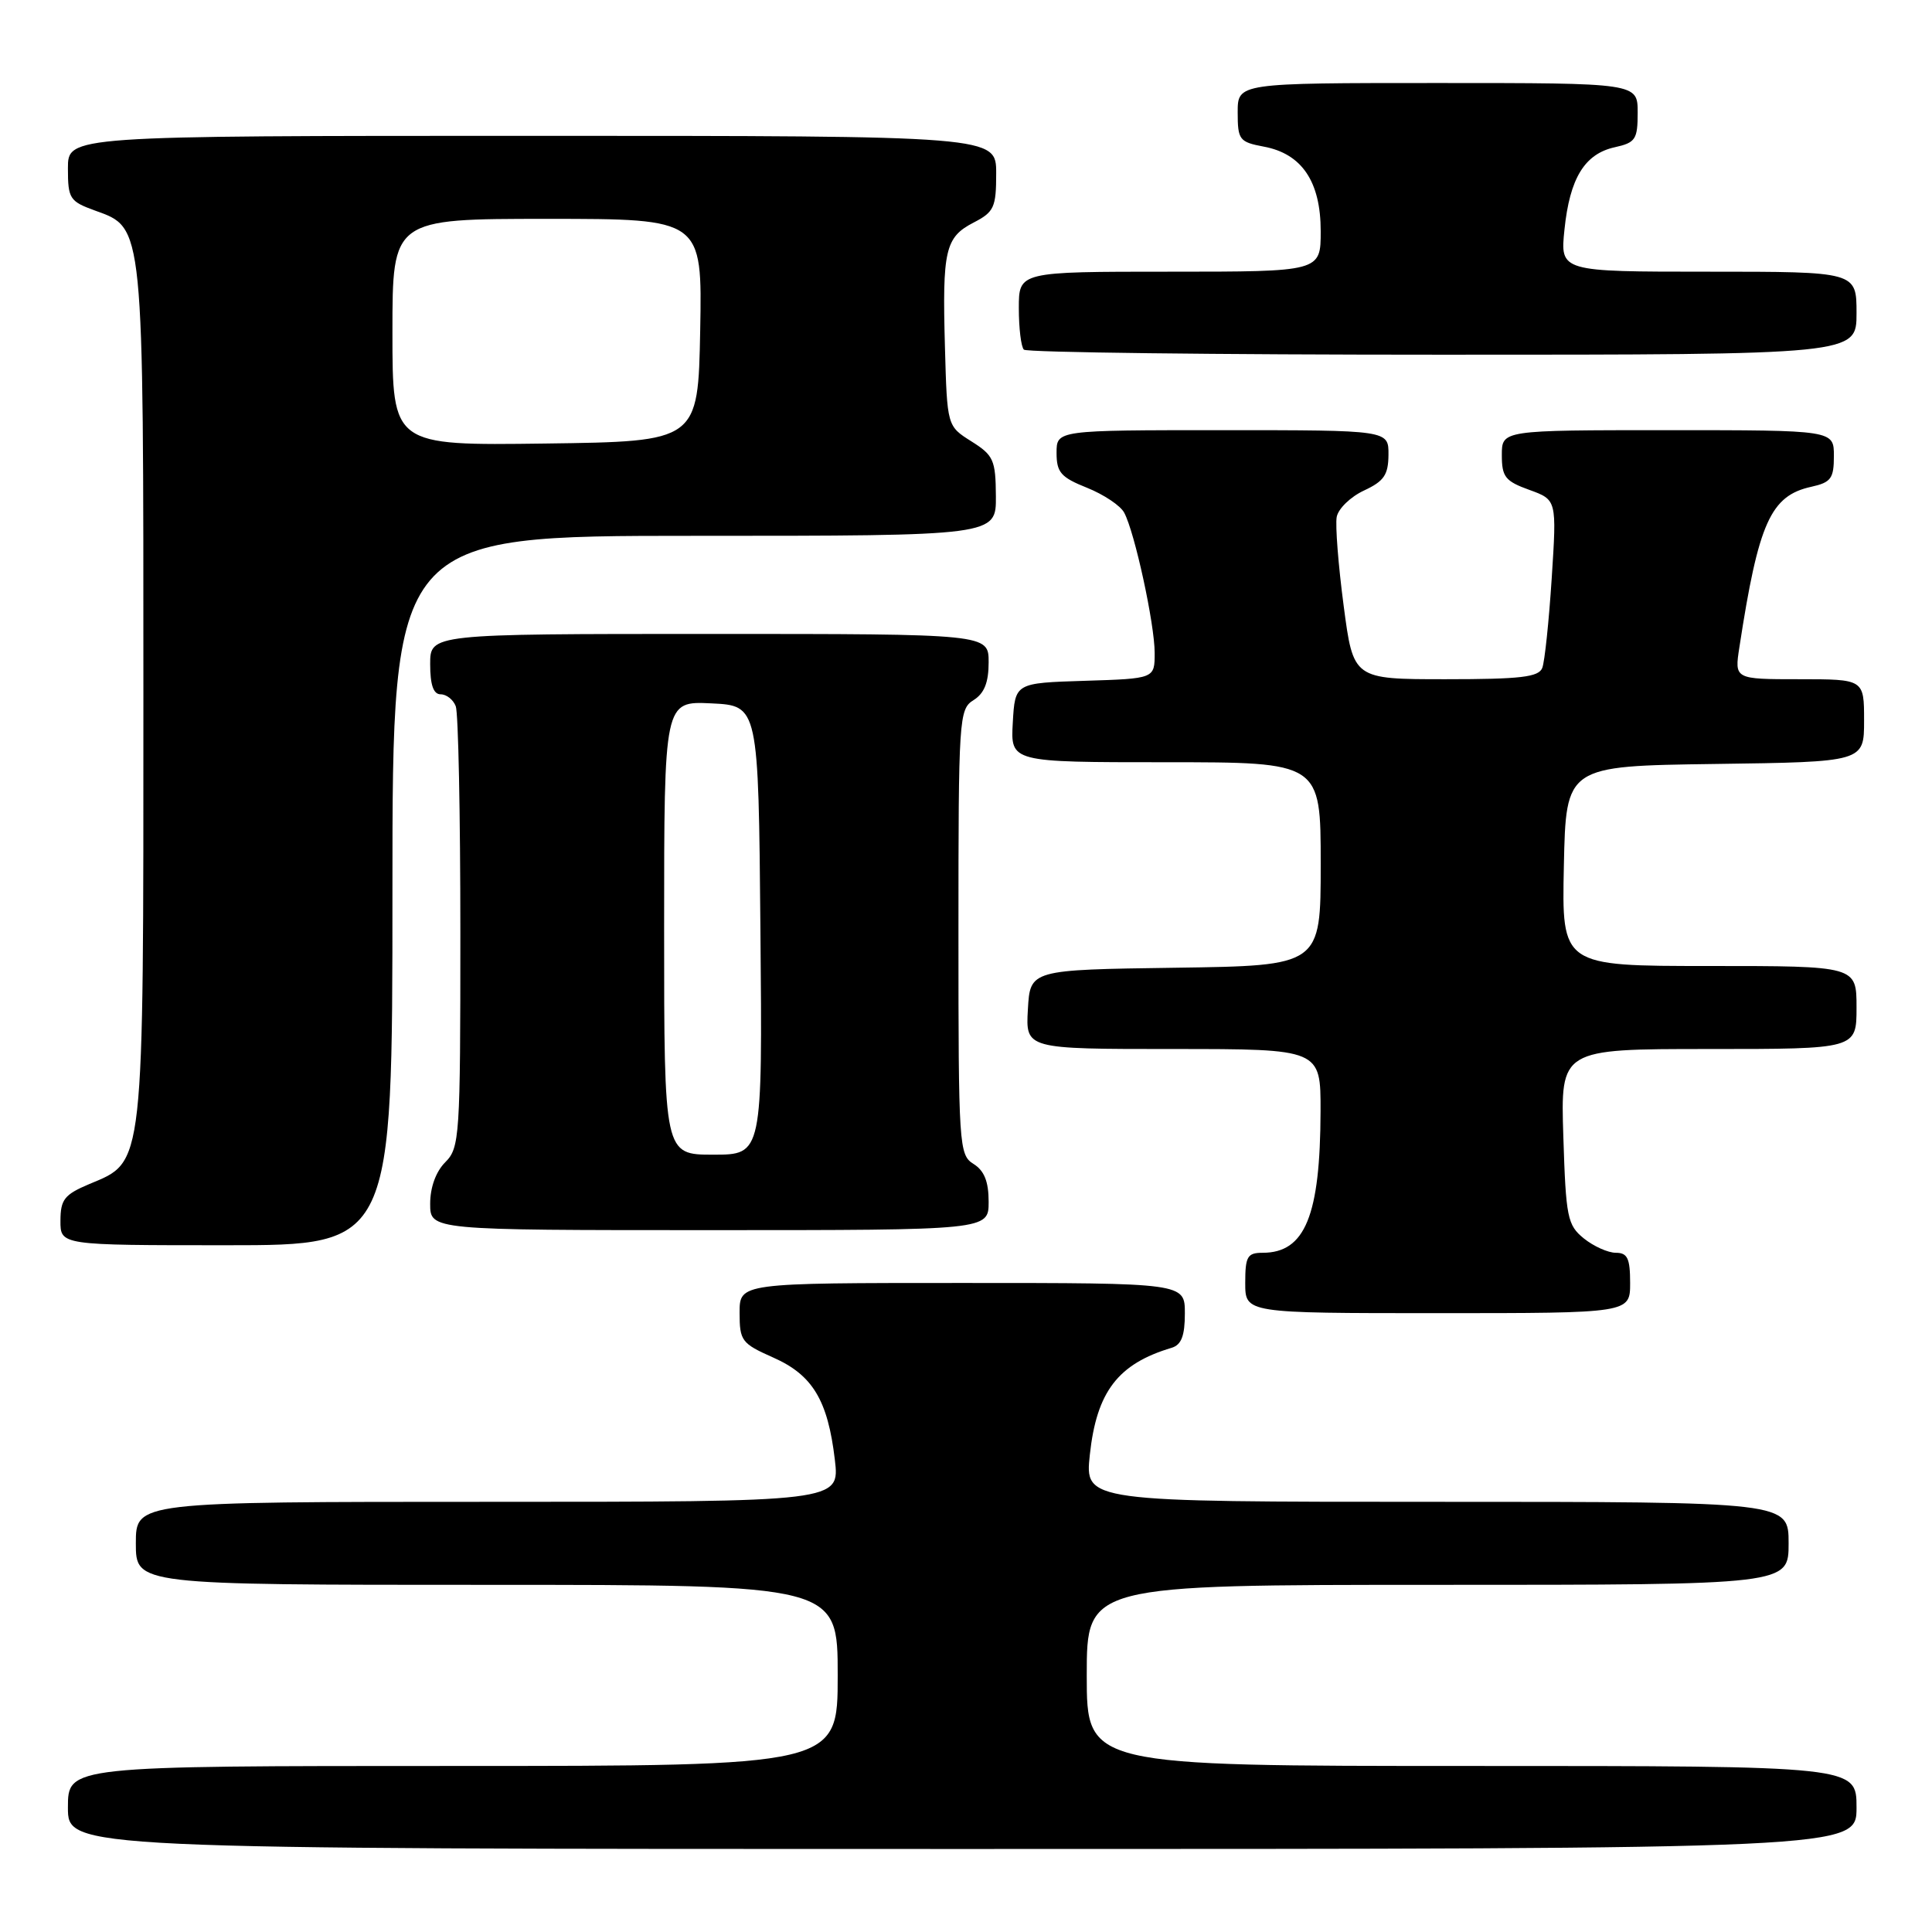 <?xml version="1.0" encoding="UTF-8" standalone="no"?>
<!DOCTYPE svg PUBLIC "-//W3C//DTD SVG 1.1//EN" "http://www.w3.org/Graphics/SVG/1.1/DTD/svg11.dtd" >
<svg xmlns="http://www.w3.org/2000/svg" xmlns:xlink="http://www.w3.org/1999/xlink" version="1.1" viewBox="0 0 256 256">
 <g >
 <path fill="currentColor"
d=" M 246.00 239.50 C 246.00 234.00 246.00 234.00 195.00 234.00 C 144.00 234.00 144.00 234.00 144.00 222.00 C 144.00 210.00 144.00 210.00 190.50 210.00 C 237.00 210.00 237.00 210.00 237.00 204.50 C 237.00 199.00 237.00 199.00 190.37 199.00 C 143.74 199.00 143.74 199.00 144.41 192.75 C 145.31 184.40 148.14 180.71 155.25 178.59 C 156.54 178.20 157.00 177.00 157.00 174.03 C 157.00 170.00 157.00 170.00 127.50 170.00 C 98.00 170.00 98.00 170.00 98.00 173.95 C 98.00 177.67 98.27 178.02 102.43 179.87 C 107.67 182.18 109.69 185.53 110.62 193.41 C 111.28 199.00 111.28 199.00 64.64 199.00 C 18.00 199.00 18.00 199.00 18.00 204.50 C 18.00 210.00 18.00 210.00 64.50 210.00 C 111.00 210.00 111.00 210.00 111.00 222.00 C 111.00 234.00 111.00 234.00 60.00 234.00 C 9.00 234.00 9.00 234.00 9.00 239.50 C 9.00 245.00 9.00 245.00 127.50 245.00 C 246.00 245.00 246.00 245.00 246.00 239.50 Z  M 216.00 170.00 C 216.00 166.74 215.65 166.00 214.11 166.00 C 213.07 166.00 211.16 165.14 209.87 164.10 C 207.69 162.33 207.49 161.34 207.15 150.60 C 206.78 139.00 206.78 139.00 226.39 139.00 C 246.00 139.00 246.00 139.00 246.00 133.50 C 246.00 128.00 246.00 128.00 226.47 128.00 C 206.94 128.00 206.94 128.00 207.22 114.75 C 207.50 101.50 207.50 101.50 227.25 101.23 C 247.00 100.96 247.00 100.96 247.00 95.48 C 247.00 90.00 247.00 90.00 238.41 90.00 C 229.82 90.00 229.82 90.00 230.48 85.75 C 233.01 69.25 234.61 65.68 240.01 64.50 C 242.62 63.92 243.00 63.40 243.00 60.42 C 243.00 57.00 243.00 57.00 221.00 57.00 C 199.00 57.00 199.00 57.00 199.00 60.30 C 199.00 63.19 199.45 63.76 202.64 64.91 C 206.28 66.23 206.28 66.23 205.61 76.62 C 205.24 82.33 204.68 87.68 204.36 88.50 C 203.89 89.72 201.50 90.00 191.55 90.00 C 179.32 90.00 179.32 90.00 178.04 80.25 C 177.33 74.89 176.92 69.60 177.12 68.50 C 177.33 67.40 178.95 65.83 180.73 65.00 C 183.39 63.76 183.96 62.93 183.98 60.25 C 184.00 57.00 184.00 57.00 162.00 57.00 C 140.00 57.00 140.00 57.00 140.00 60.01 C 140.00 62.59 140.57 63.25 144.03 64.63 C 146.25 65.52 148.47 67.00 148.96 67.93 C 150.36 70.53 153.00 82.71 153.00 86.52 C 153.00 89.92 153.00 89.92 143.75 90.21 C 134.50 90.50 134.50 90.50 134.20 95.75 C 133.90 101.00 133.90 101.00 154.45 101.00 C 175.00 101.00 175.00 101.00 175.00 114.48 C 175.00 127.96 175.00 127.96 155.75 128.23 C 136.50 128.50 136.50 128.50 136.20 133.75 C 135.90 139.00 135.90 139.00 155.45 139.00 C 175.00 139.00 175.00 139.00 174.98 147.25 C 174.94 161.09 172.93 166.00 167.31 166.00 C 165.28 166.00 165.00 166.49 165.00 170.00 C 165.00 174.00 165.00 174.00 190.50 174.00 C 216.00 174.00 216.00 174.00 216.00 170.00 Z  M 52.00 118.00 C 52.00 71.00 52.00 71.00 92.00 71.00 C 132.00 71.00 132.00 71.00 131.96 65.75 C 131.93 60.94 131.65 60.33 128.71 58.48 C 125.50 56.46 125.50 56.46 125.21 45.98 C 124.85 33.13 125.24 31.44 129.01 29.49 C 131.72 28.09 132.00 27.48 132.00 22.97 C 132.00 18.00 132.00 18.00 70.50 18.00 C 9.00 18.00 9.00 18.00 9.00 22.30 C 9.00 26.33 9.23 26.68 12.59 27.90 C 19.09 30.25 19.00 29.38 19.00 92.07 C 19.00 155.37 19.17 153.82 11.82 156.90 C 8.53 158.29 8.02 158.94 8.01 161.75 C 8.00 165.00 8.00 165.00 30.00 165.00 C 52.00 165.00 52.00 165.00 52.00 118.00 Z  M 131.00 159.24 C 131.00 156.56 130.42 155.12 129.00 154.23 C 127.07 153.03 127.00 151.90 127.00 123.50 C 127.00 95.10 127.07 93.97 129.00 92.77 C 130.42 91.88 131.00 90.44 131.00 87.76 C 131.00 84.00 131.00 84.00 94.00 84.00 C 57.00 84.00 57.00 84.00 57.00 88.00 C 57.00 90.75 57.43 92.00 58.39 92.00 C 59.16 92.00 60.06 92.71 60.39 93.58 C 60.73 94.45 61.00 107.95 61.00 123.58 C 61.00 150.67 60.91 152.09 59.00 154.00 C 57.76 155.24 57.00 157.33 57.00 159.50 C 57.00 163.00 57.00 163.00 94.00 163.00 C 131.00 163.00 131.00 163.00 131.00 159.24 Z  M 246.00 41.50 C 246.00 36.00 246.00 36.00 226.36 36.00 C 206.72 36.00 206.72 36.00 207.30 30.42 C 208.00 23.61 209.97 20.39 213.97 19.51 C 216.72 18.90 217.00 18.47 217.00 14.92 C 217.00 11.00 217.00 11.00 190.50 11.00 C 164.00 11.00 164.00 11.00 164.00 14.89 C 164.00 18.53 164.22 18.82 167.46 19.43 C 172.51 20.37 175.00 24.07 175.00 30.63 C 175.00 36.00 175.00 36.00 155.00 36.00 C 135.00 36.00 135.00 36.00 135.00 40.83 C 135.00 43.49 135.30 45.97 135.67 46.33 C 136.03 46.70 161.01 47.00 191.17 47.00 C 246.00 47.00 246.00 47.00 246.00 41.50 Z  M 52.00 44.02 C 52.00 29.00 52.00 29.00 72.53 29.00 C 93.05 29.00 93.05 29.00 92.78 43.75 C 92.50 58.50 92.50 58.50 72.25 58.77 C 52.00 59.04 52.00 59.04 52.00 44.02 Z  M 88.00 122.95 C 88.00 92.90 88.00 92.90 94.25 93.20 C 100.50 93.50 100.50 93.50 100.76 123.25 C 101.03 153.00 101.03 153.00 94.51 153.00 C 88.00 153.00 88.00 153.00 88.00 122.95 Z "/>
</g>
</svg>